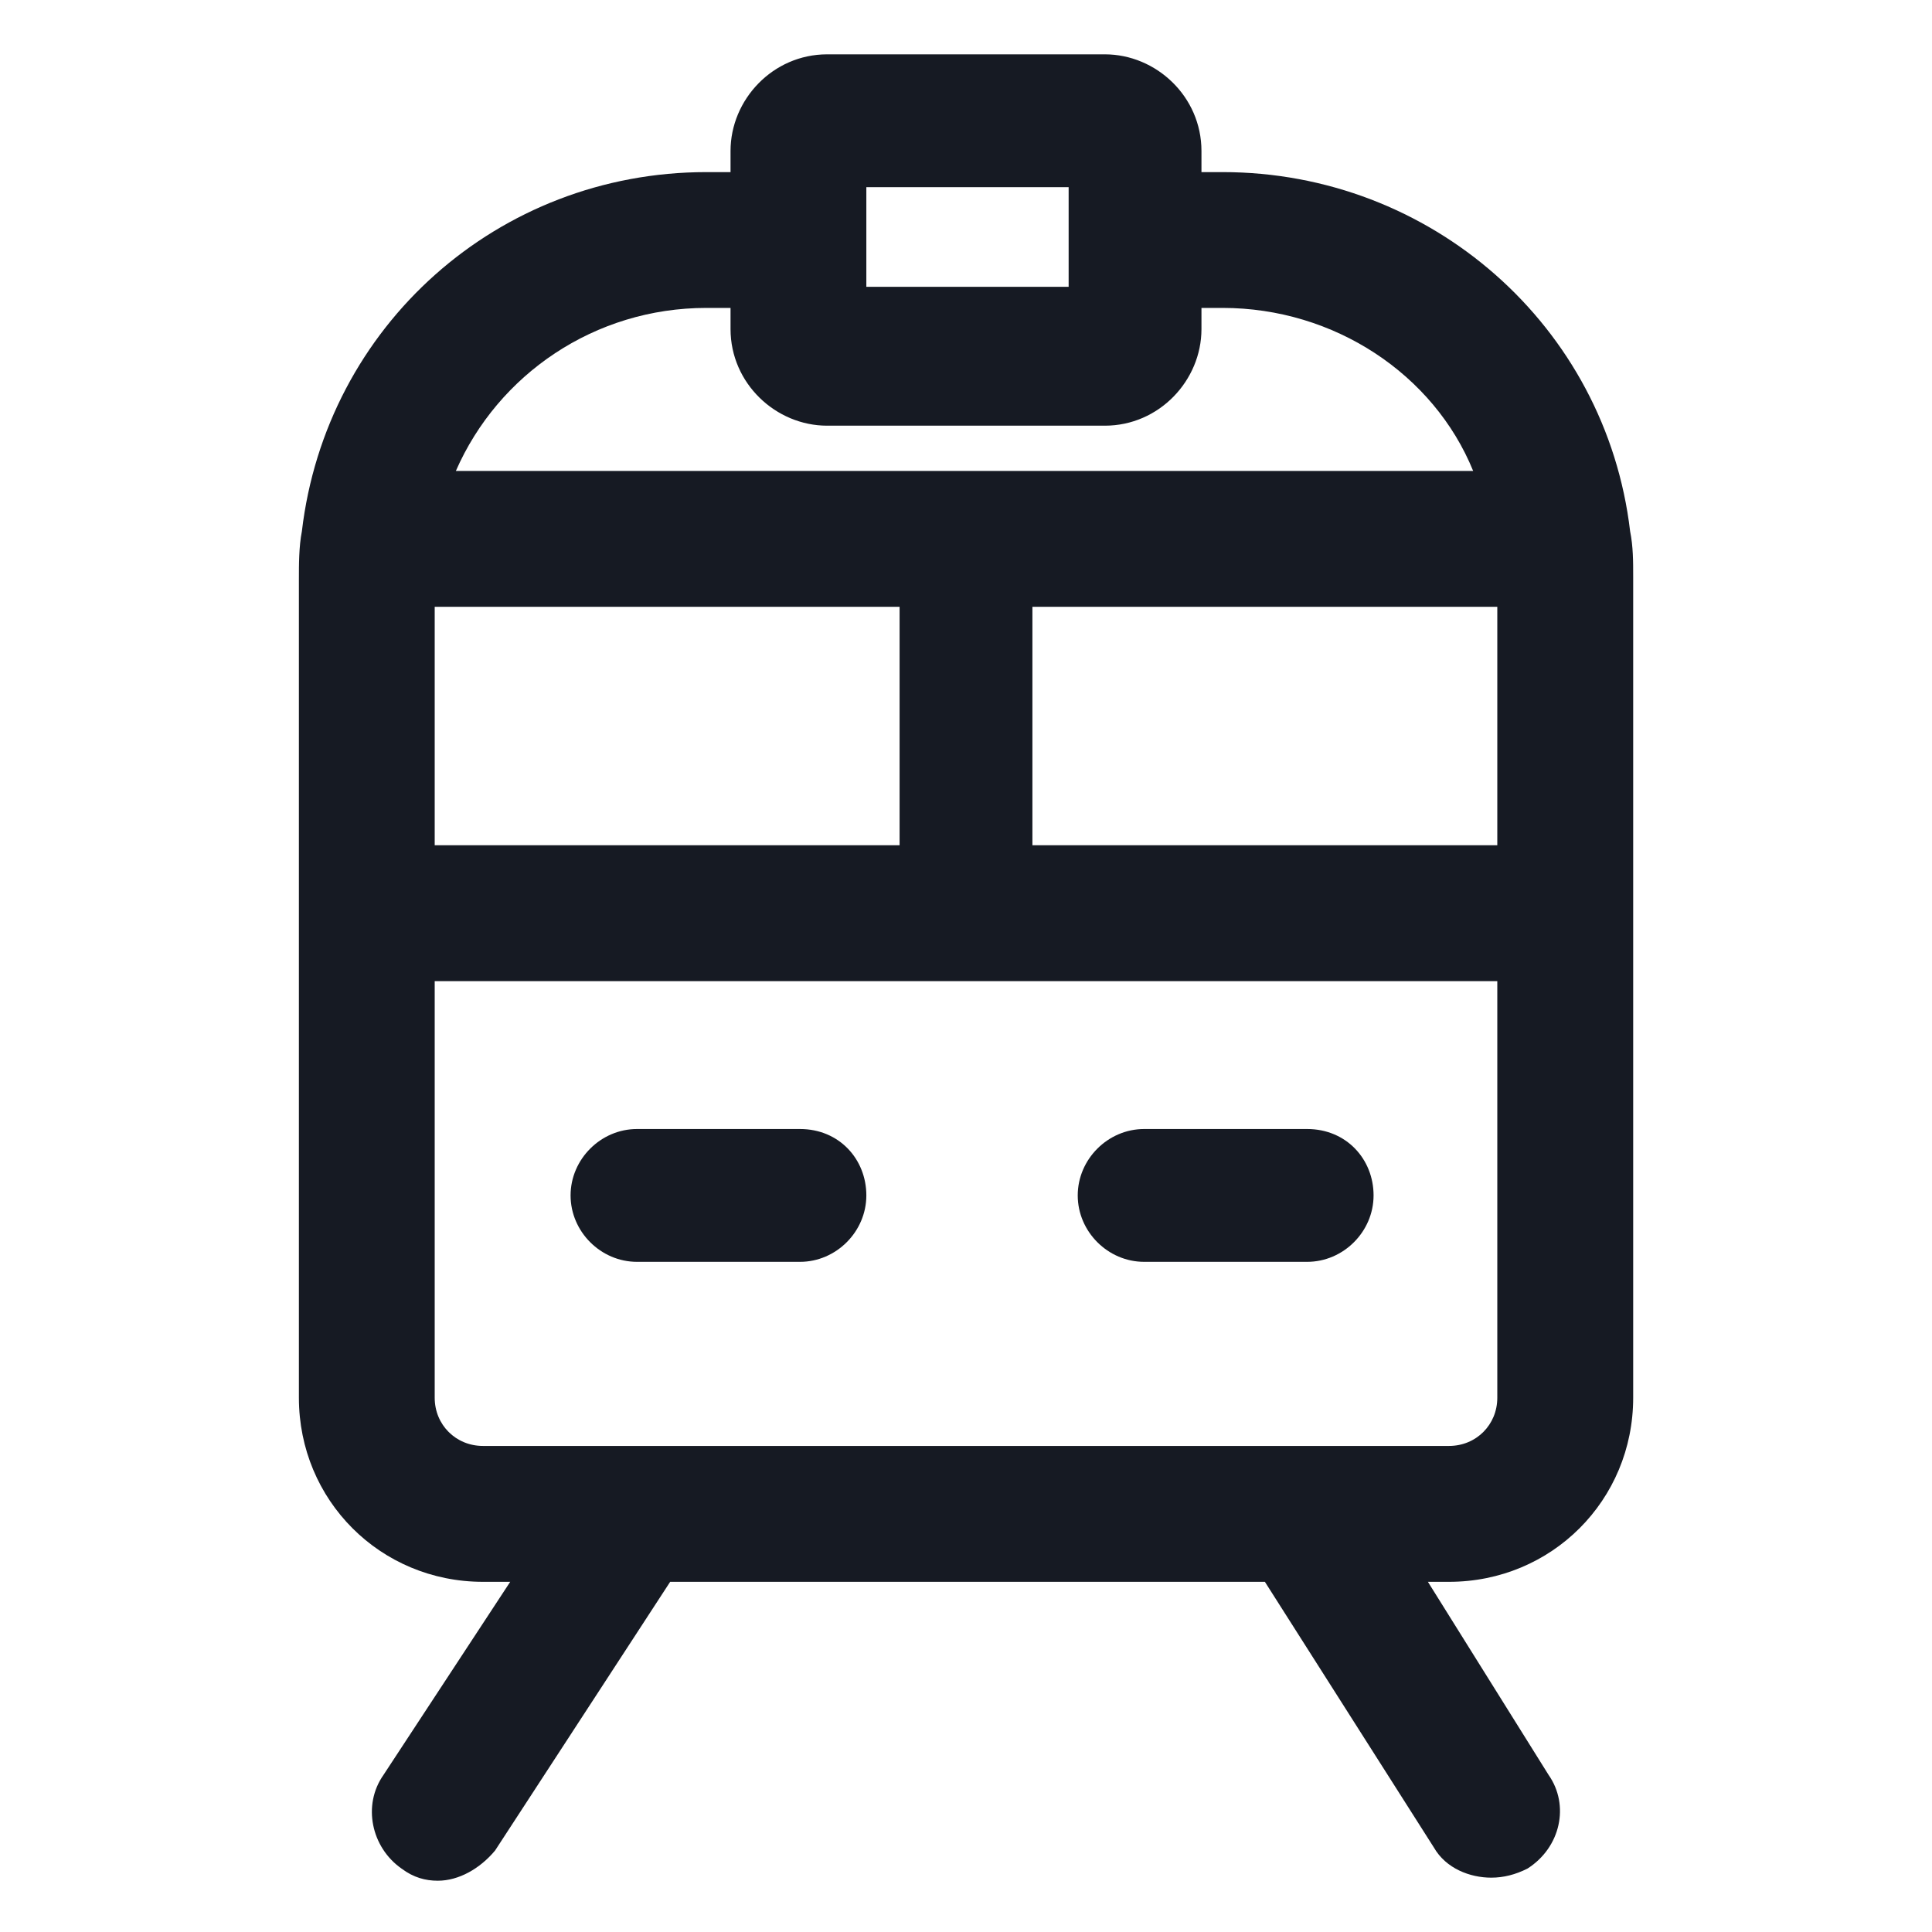 <svg width="24" height="24" viewBox="0 0 24 24" fill="none" xmlns="http://www.w3.org/2000/svg">
<path d="M20.25 6.6C19.95 4.05 17.775 2.138 15.188 2.138H14.925V1.875C14.925 1.2 14.363 0.675 13.725 0.675H10.275C9.6 0.675 9.075 1.238 9.075 1.875V2.138H8.775C6.188 2.138 4.05 4.05 3.75 6.6C3.713 6.788 3.713 7.013 3.713 7.2V17.363C3.713 18.637 4.725 19.65 6 19.65H6.338L4.763 22.05C4.5 22.425 4.613 22.95 4.988 23.212C5.138 23.325 5.288 23.363 5.438 23.363C5.7 23.363 5.963 23.212 6.15 22.988L8.325 19.65H15.713L17.812 22.95C17.962 23.212 18.262 23.325 18.525 23.325C18.675 23.325 18.825 23.288 18.975 23.212C19.387 22.95 19.5 22.425 19.238 22.05L17.738 19.65H18C19.275 19.65 20.288 18.637 20.288 17.363V7.163C20.288 6.975 20.288 6.788 20.25 6.6ZM11.175 7.538V10.5H5.4V7.538H11.175ZM12.825 7.538H18.6V10.5H12.825V7.538ZM10.762 2.325H13.275V3.563H10.762V2.325ZM8.775 3.825H9.075V4.088C9.075 4.763 9.638 5.288 10.275 5.288H13.725C14.4 5.288 14.925 4.725 14.925 4.088V3.825H15.188C16.575 3.825 17.812 4.65 18.3 5.85H5.663C6.188 4.65 7.388 3.825 8.775 3.825ZM18 17.962H6C5.663 17.962 5.4 17.7 5.4 17.363V12.188H18.6V17.363C18.6 17.7 18.337 17.962 18 17.962Z" fill="#161A23"/>
<path d="M9.938 14.025H7.913C7.463 14.025 7.088 14.4 7.088 14.85C7.088 15.3 7.463 15.675 7.913 15.675H9.938C10.387 15.675 10.762 15.3 10.762 14.85C10.762 14.4 10.425 14.025 9.938 14.025Z" fill="#161A23"/>
<path d="M16.238 14.025H14.213C13.763 14.025 13.388 14.4 13.388 14.85C13.388 15.3 13.763 15.675 14.213 15.675H16.238C16.688 15.675 17.063 15.3 17.063 14.85C17.063 14.4 16.725 14.025 16.238 14.025Z" fill="#161A23"/>
</svg>
